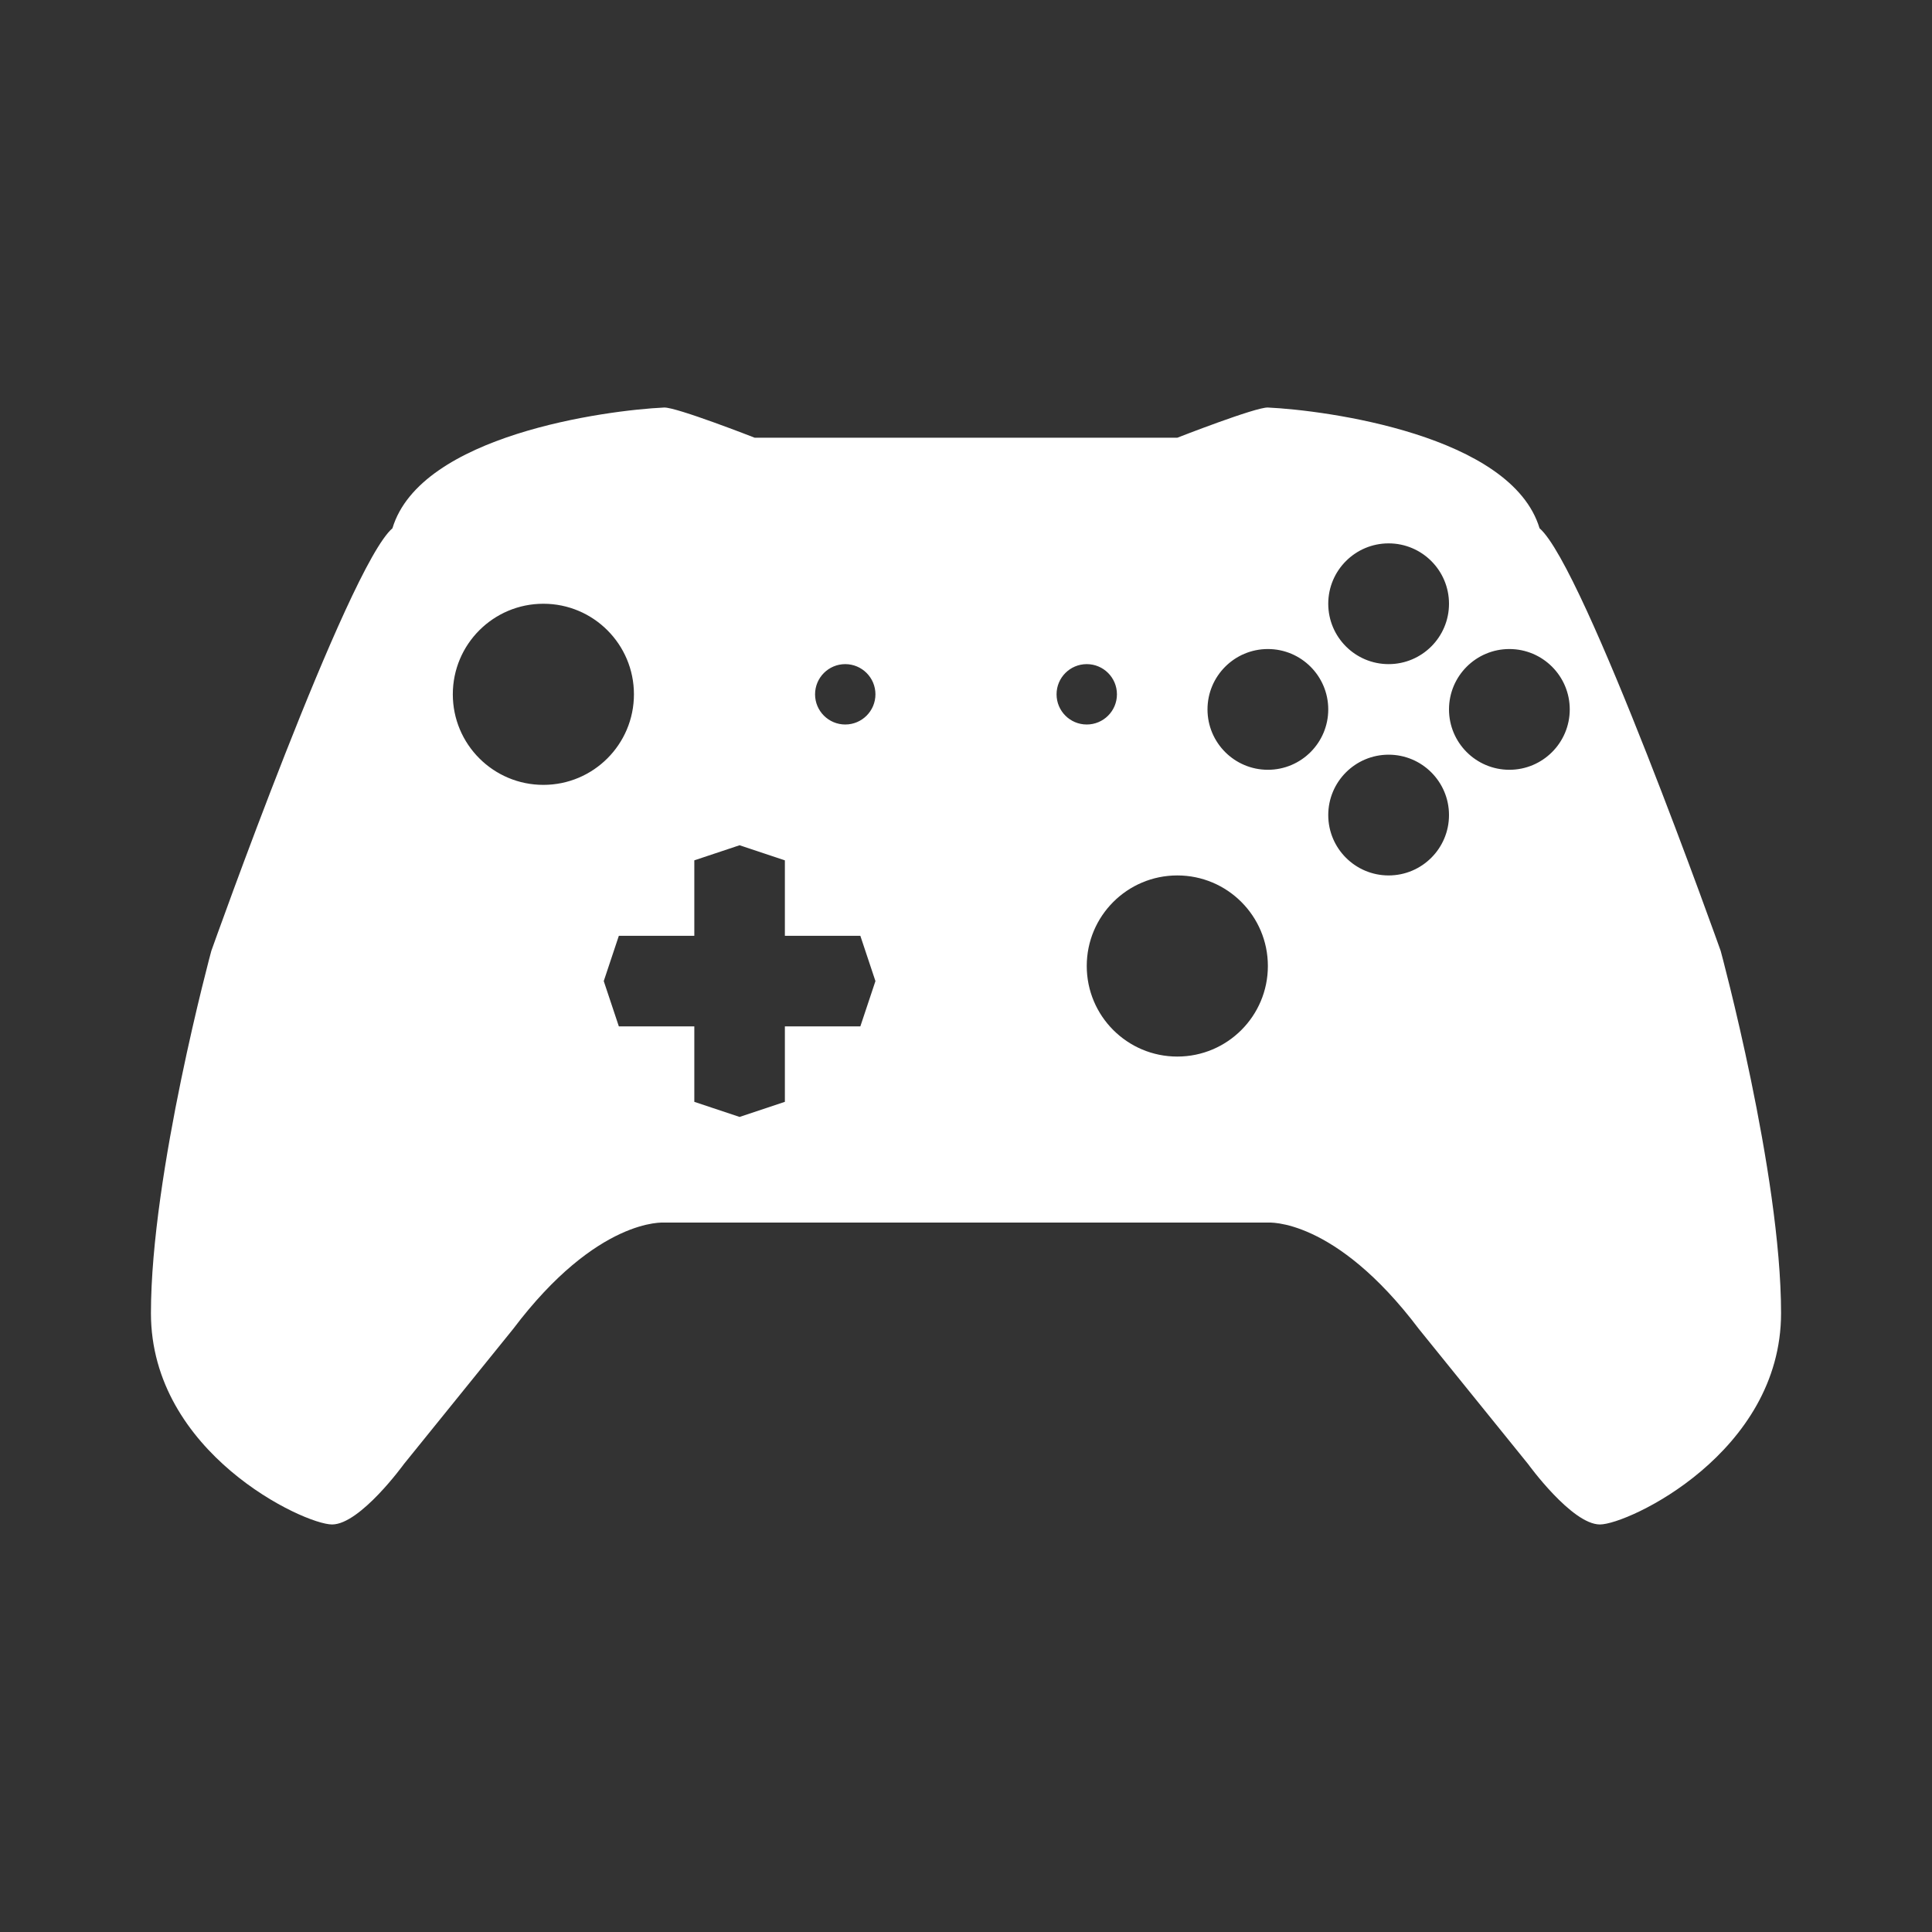 <?xml version="1.0" encoding="UTF-8" standalone="no"?>
<!-- Created with Inkscape (http://www.inkscape.org/) -->

<svg
   xmlns:dc="http://purl.org/dc/elements/1.1/"
   xmlns:cc="http://creativecommons.org/ns#"
   xmlns:rdf="http://www.w3.org/1999/02/22-rdf-syntax-ns#"
   xmlns:svg="http://www.w3.org/2000/svg"
   xmlns="http://www.w3.org/2000/svg"
   xmlns:sodipodi="http://sodipodi.sourceforge.net/DTD/sodipodi-0.dtd"
   xmlns:inkscape="http://www.inkscape.org/namespaces/inkscape"
   id="svg4149"
   version="1.1"
   inkscape:version="0.48.5 r10040"
   width="64"
   height="64"
   xml:space="preserve"
   sodipodi:docname="Microsoft - XBOX One.svg"
   inkscape:export-filename="/Users/margetts/Desktop/Icon Workshop/Monochrome Plus June/png/Microsoft - XBOX One.png"
   inkscape:export-xdpi="360"
   inkscape:export-ydpi="360"><rect width="100%" height="100%" fill="#333333" stroke="none"/><defs
     id="defs4153"><clipPath
       clipPathUnits="userSpaceOnUse"
       id="clipPath4163"><path
         d="M 0,64 64,64 64,0 0,0 0,64 z"
         id="path4165"
         inkscape:connector-curvature="0" /></clipPath></defs><sodipodi:namedview
     pagecolor="#808080"
     bordercolor="#666666"
     borderopacity="1"
     objecttolerance="10"
     gridtolerance="10"
     guidetolerance="10"
     inkscape:pageopacity="0"
     inkscape:pageshadow="2"
     inkscape:window-width="1676"
     inkscape:window-height="1005"
     id="namedview4151"
     showgrid="false"
     inkscape:zoom="10.4125"
     inkscape:cx="27.947179"
     inkscape:cy="40"
     inkscape:window-x="4"
     inkscape:window-y="1"
     inkscape:window-maximized="1"
     inkscape:current-layer="g4157" /><g
     id="g4157"
     inkscape:groupmode="layer"
     inkscape:label="Microsoft - XBOX One"
     transform="matrix(1.25,0,0,-1.25,0,64)"><g
       id="g4159"
       transform="matrix(0.8,0,0,0.8,0,-0.4)"><g
         id="g4161"
         clip-path="url(#clipPath4163)"><g
           id="g4167"
           transform="translate(50,39)"><path
             d="M 0,0 C -1.104,0 -2,0.896 -2,2 -2,3.104 -1.104,4 0,4 1.104,4 2,3.104 2,2 2,0.896 1.104,0 0,0 m -4,-3.5 c -1.104,0 -2,0.896 -2,2 0,1.104 0.896,2 2,2 1.104,0 2,-0.896 2,-2 0,-1.104 -0.896,-2 -2,-2 M -8,0 c -1.104,0 -2,0.896 -2,2 0,1.104 0.896,2 2,2 1.104,0 2,-0.896 2,-2 0,-1.104 -0.896,-2 -2,-2 m -3,-9.5 c -1.657,0 -3,1.343 -3,3 0,1.657 1.343,3 3,3 1.657,0 3,-1.343 3,-3 0,-1.657 -1.343,-3 -3,-3 m -4,12 c 0,0.552 0.447,1 1,1 0.553,0 1,-0.448 1,-1 0,-0.552 -0.447,-1 -1,-1 -0.553,0 -1,0.448 -1,1 m -7,-1 c -0.552,0 -1,0.448 -1,1 0,0.552 0.448,1 1,1 0.552,0 1,-0.448 1,-1 0,-0.552 -0.448,-1 -1,-1 m 0.5,-10 -2.5,0 0,-2.5 -1.5,-0.5 -1.5,0.5 0,2.5 -2.5,0 -0.5,1.5 0.5,1.5 2.5,0 0,2.5 1.5,0.5 1.5,-0.5 0,-2.5 2.5,0 0.5,-1.5 -0.5,-1.5 z m -10.5,8 c -1.657,0 -3,1.343 -3,3 0,1.657 1.343,3 3,3 1.657,0 3,-1.343 3,-3 0,-1.657 -1.343,-3 -3,-3 m 28,8 c 1.104,0 2,-0.896 2,-2 0,-1.104 -0.896,-2 -2,-2 -1.104,0 -2,0.896 -2,2 0,1.104 0.896,2 2,2 M 7,-6 C 7,-6 2.475,6.736 1,8 c -0.931,3.094 -7.087,3.911 -9,4 -0.396,0.019 -3,-1 -3,-1 l -14,0 c 0,0 -2.604,1.019 -3,1 -1.913,-0.089 -8.069,-0.906 -9,-4 -1.475,-1.264 -6,-14 -6,-14 0,0 -2,-7.373 -2,-12 0,-4.627 5.069,-7 6,-7 0.931,0 2.379,2 2.379,2 l 3.621,4.478 c 2.793,3.702 5,3.522 5,3.522 l 20,0 c 0,0 2.207,0.18 5,-3.522 L 0.621,-23 c 0,0 1.448,-2 2.379,-2 0.931,0 6,2.373 6,7 0,4.627 -2,12 -2,12"
             style="fill:#ffffff;fill-opacity:1;fill-rule:nonzero;stroke:none"
             id="path4169"
             inkscape:connector-curvature="0" /></g></g></g></g></svg>